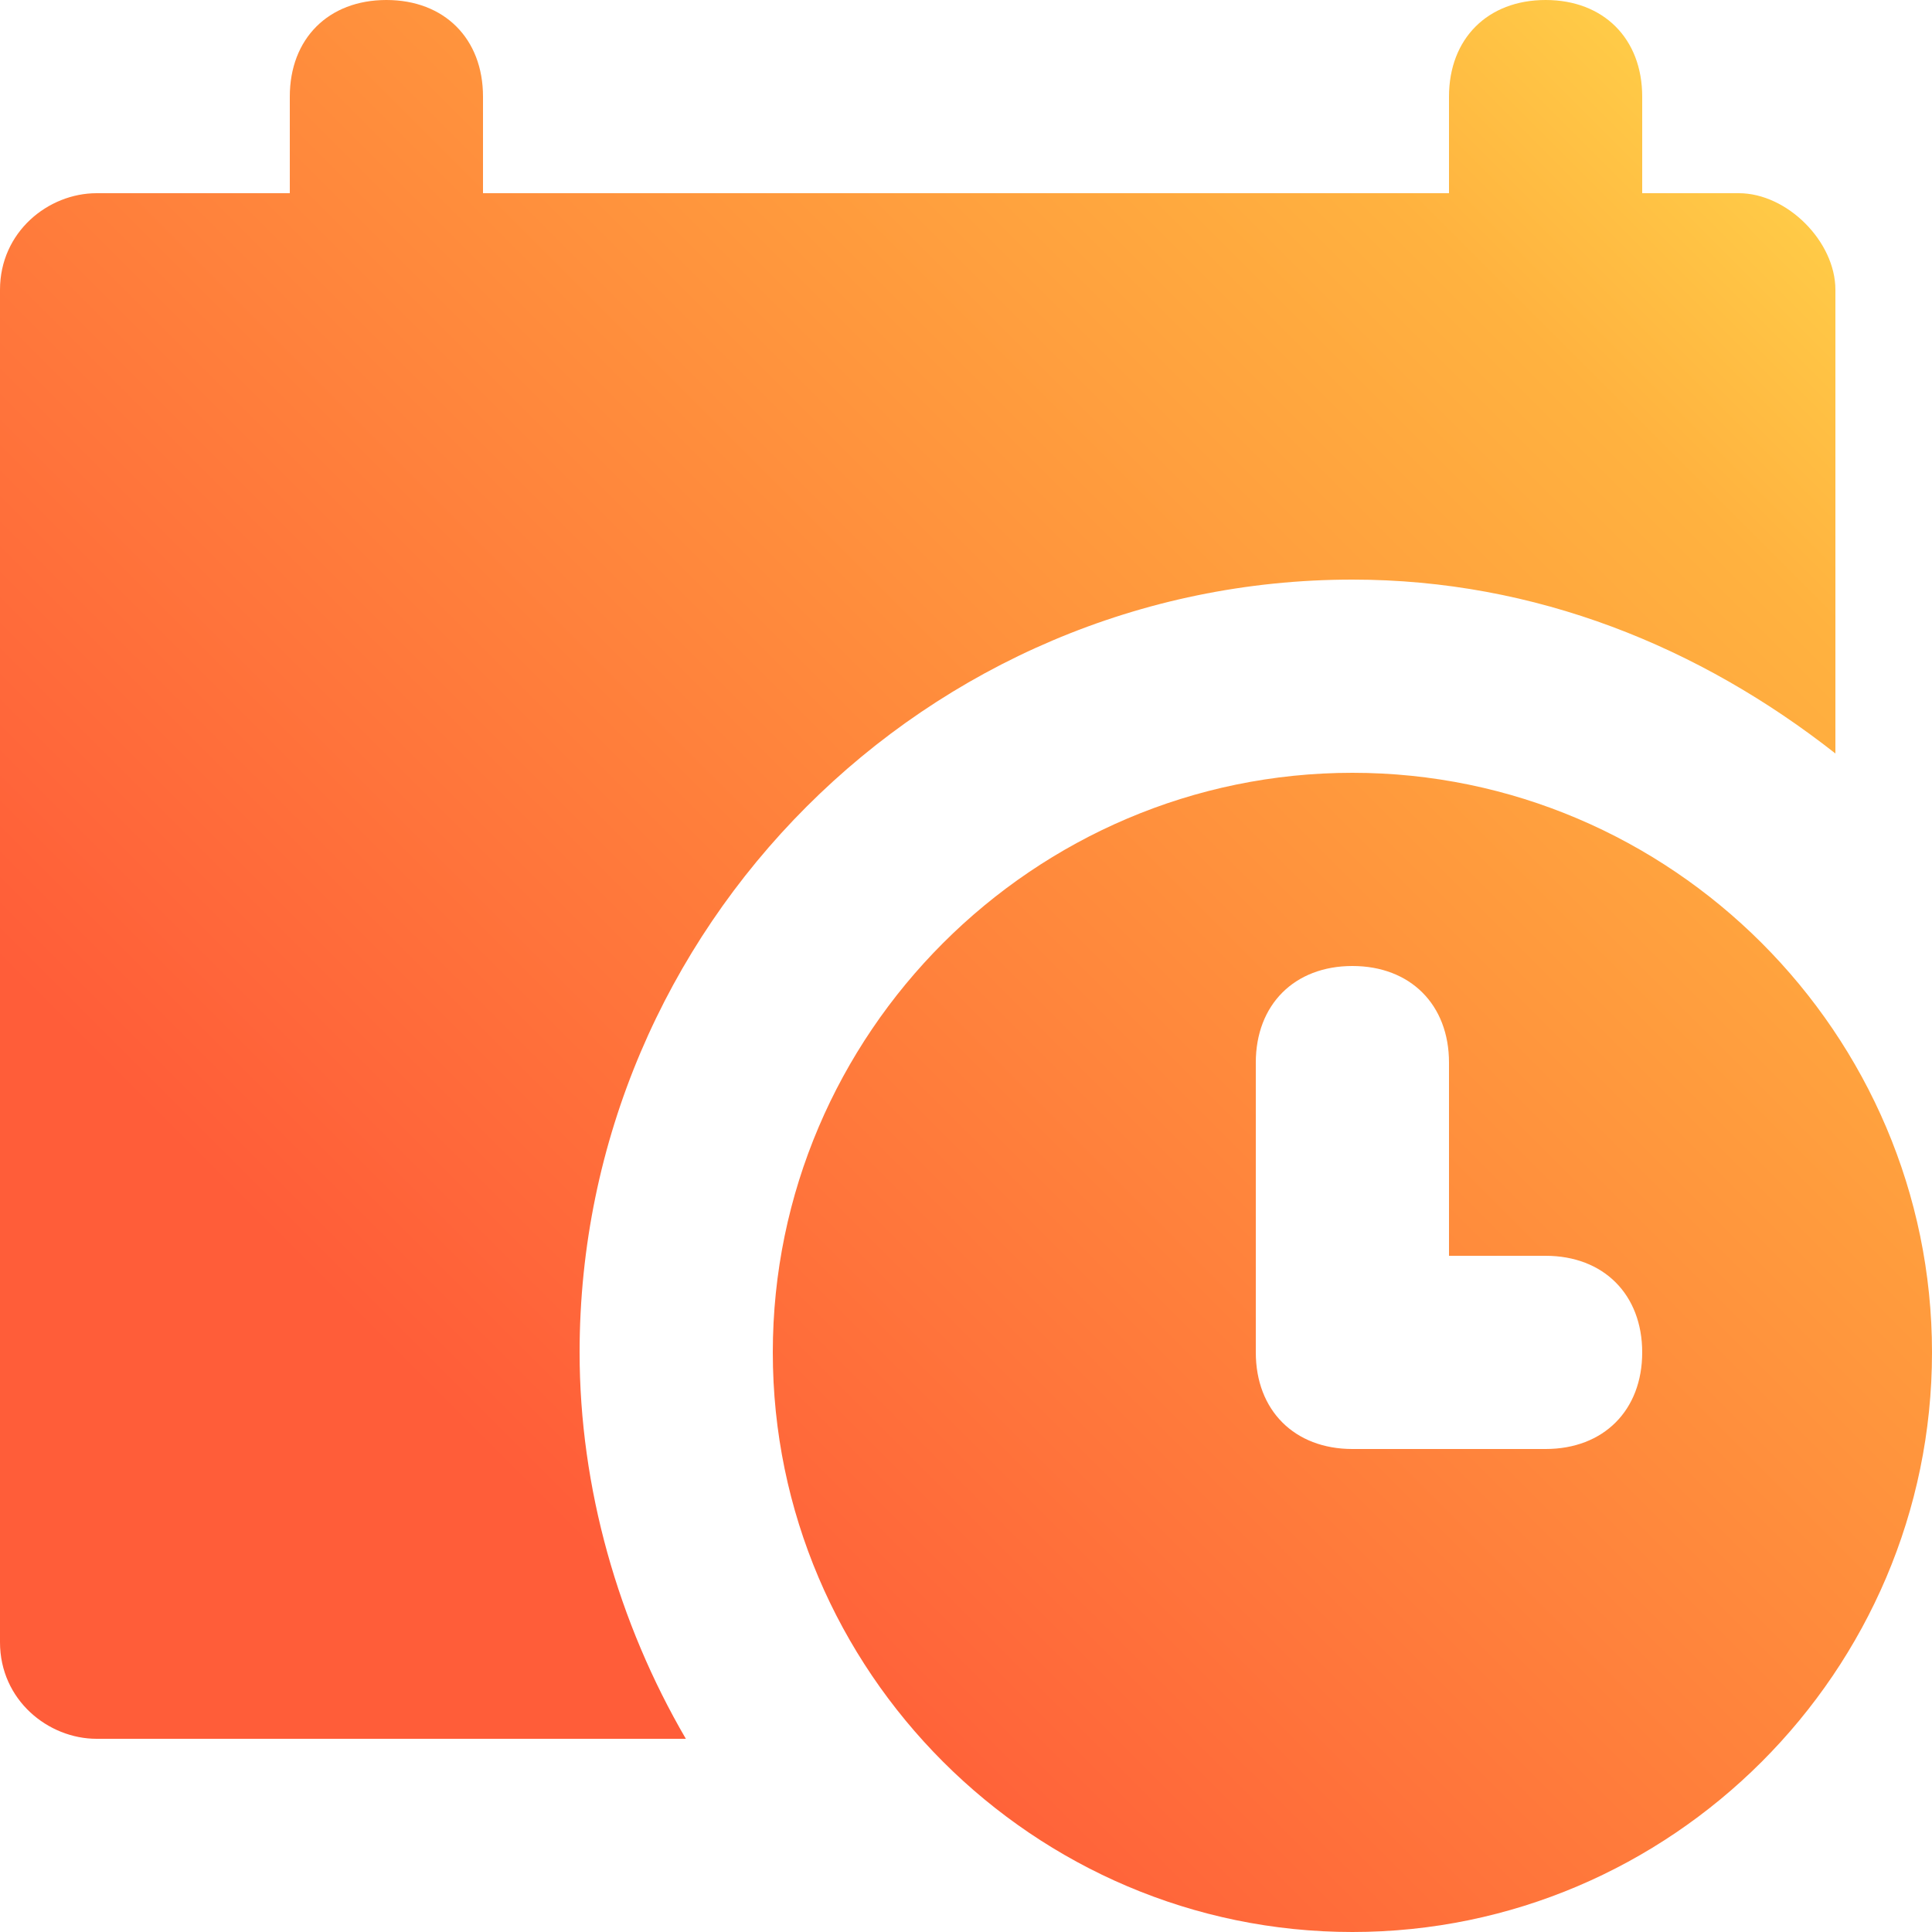 <svg width="41" height="41" viewBox="0 0 41 41" fill="none" xmlns="http://www.w3.org/2000/svg">
<path fill-rule="evenodd" clip-rule="evenodd" d="M34.85 4.1H36.9C37.925 4.1 38.95 5.125 38.95 6.15V15.99C36.08 13.735 32.595 12.3 28.7 12.3C19.68 12.3 12.3 19.68 12.3 28.7C12.3 31.57 13.12 34.44 14.555 36.9H2.05C1.025 36.9 0 36.08 0 34.85V6.15C0 4.92 1.025 4.1 2.05 4.1H6.15V2.05C6.15 0.82 6.97 0 8.2 0C9.43 0 10.25 0.82 10.25 2.05V4.1H30.75V2.05C30.75 0.82 31.57 0 32.8 0C34.03 0 34.85 0.82 34.85 2.05V4.1ZM16.4 28.7C16.4 21.935 21.935 16.4 28.7 16.4C35.465 16.4 41 21.935 41 28.7C41 35.465 35.465 41 28.7 41C21.935 41 16.4 35.465 16.4 28.7ZM28.7 30.75H32.8C34.03 30.75 34.85 29.93 34.85 28.7C34.85 27.47 34.03 26.65 32.8 26.65H30.75V22.55C30.75 21.32 29.93 20.5 28.7 20.5C27.47 20.5 26.65 21.32 26.65 22.55V28.7C26.65 29.93 27.47 30.75 28.7 30.75Z" fill="url(#paint0_linear_409_15818)"/>
<defs>
<linearGradient id="paint0_linear_409_15818" x1="53.36" y1="8.14" x2="20.5" y2="41" gradientUnits="userSpaceOnUse">
<stop stop-color="#FFED52"/>
<stop offset="0.302" stop-color="#FFB23F"/>
<stop offset="1" stop-color="#FF5D39"/>
</linearGradient>
</defs>
</svg>
